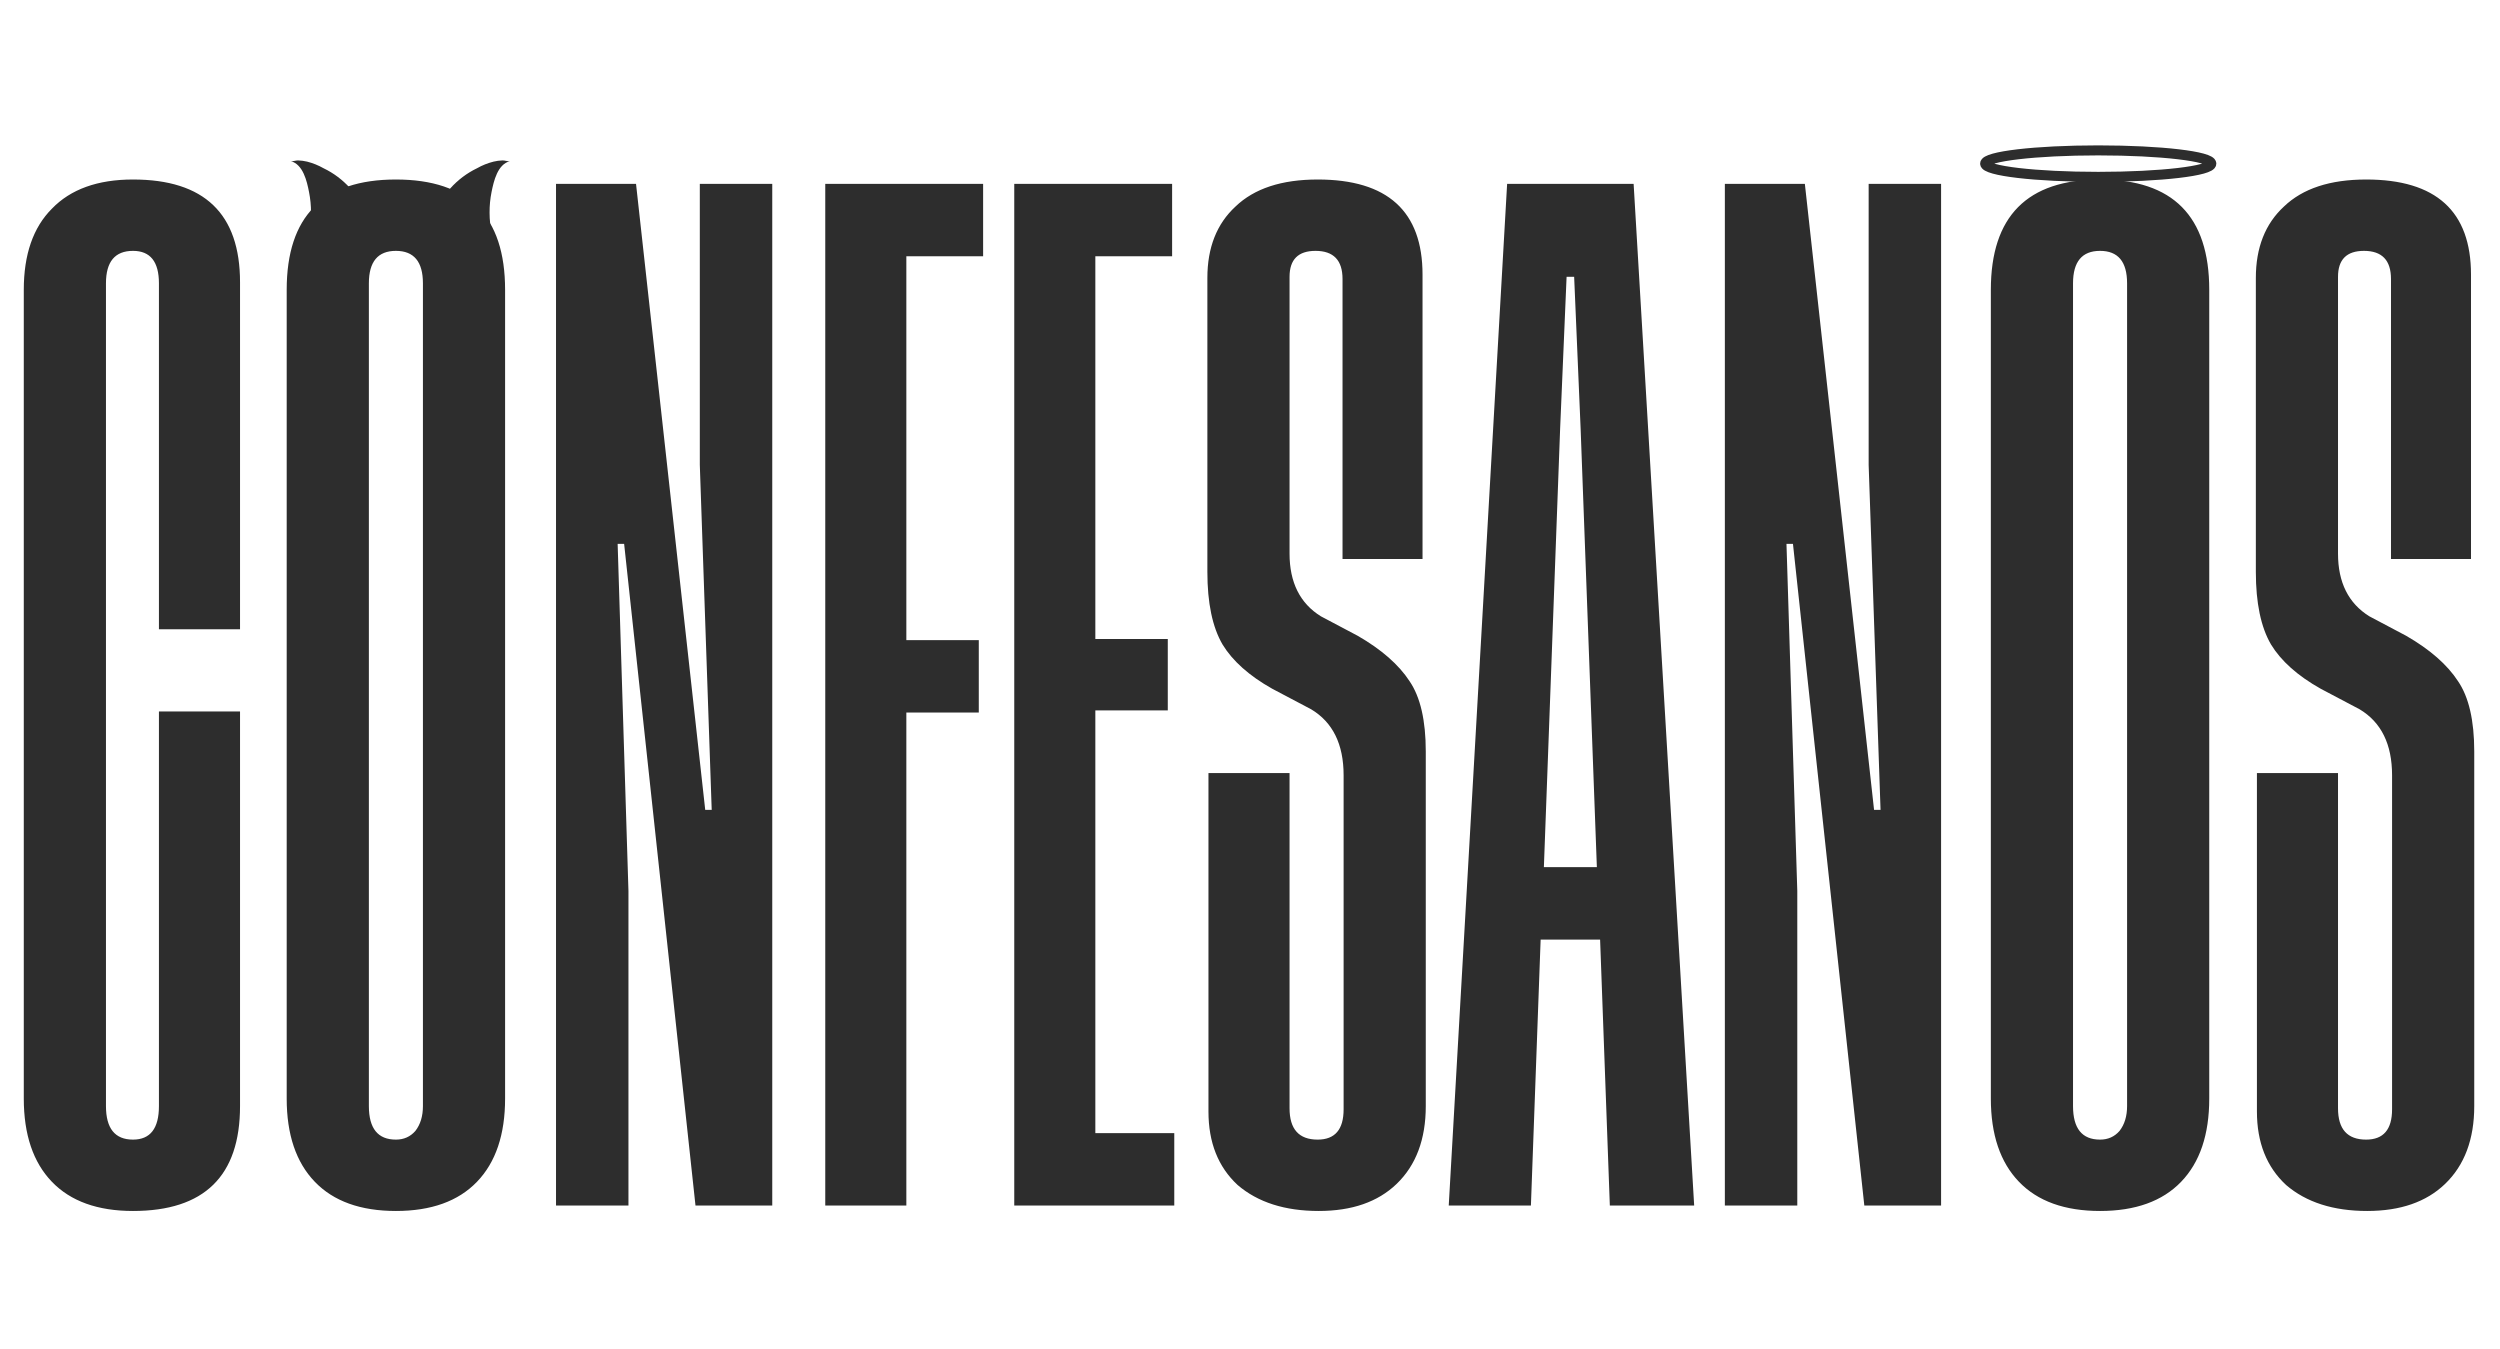 <svg width="239" height="129" viewBox="0 0 239 129" fill="none" xmlns="http://www.w3.org/2000/svg">
<g clip-path="url(#clip0_5_839)">
<path d="M22.947 68.016V105.743C22.947 112.427 19.535 115.769 12.714 115.769C9.337 115.769 6.753 114.839 4.961 112.978C3.17 111.118 2.274 108.465 2.274 105.019V27.704C2.274 24.328 3.17 21.744 4.961 19.952C6.753 18.092 9.337 17.161 12.714 17.161C19.535 17.161 22.947 20.434 22.947 26.981V60.16H15.194V27.084C15.194 25.017 14.367 23.983 12.714 23.983C10.991 23.983 10.13 25.017 10.13 27.084V105.743C10.13 107.879 10.991 108.947 12.714 108.947C14.367 108.947 15.194 107.879 15.194 105.743V68.016H22.947ZM27.408 27.704C27.408 20.676 30.888 17.161 37.848 17.161C44.807 17.161 48.287 20.676 48.287 27.704V105.019C48.287 108.465 47.392 111.118 45.6 112.978C43.808 114.839 41.224 115.769 37.848 115.769C34.471 115.769 31.887 114.839 30.096 112.978C28.304 111.118 27.408 108.465 27.408 105.019V27.704ZM40.432 105.743V27.084C40.432 25.017 39.57 23.983 37.848 23.983C36.125 23.983 35.264 25.017 35.264 27.084V105.743C35.264 107.879 36.125 108.947 37.848 108.947C38.606 108.947 39.226 108.672 39.708 108.12C40.191 107.5 40.432 106.708 40.432 105.743ZM68.039 77.422L66.902 44.449V17.575H73.828V115.252H66.489L59.667 51.995H59.047L60.08 85.174V115.252H53.155V17.575H60.804L67.419 77.422H68.039ZM93.986 24.5H86.647V61.194H93.572V68.119H86.647V115.252H78.895V17.575H93.986V24.5ZM104.715 108.327H112.261V115.252H96.963V17.575H112.054V24.5H104.715V61.09H111.64V67.912H104.715V108.327ZM135.994 53.442H128.346V26.671C128.346 24.879 127.484 23.983 125.762 23.983C124.108 23.983 123.281 24.81 123.281 26.464V52.925C123.281 55.681 124.28 57.679 126.278 58.92L129.793 60.78C132.067 62.09 133.72 63.537 134.754 65.122C135.788 66.638 136.304 68.877 136.304 71.84V105.743C136.304 108.913 135.374 111.394 133.514 113.185C131.722 114.908 129.241 115.769 126.072 115.769C122.833 115.769 120.249 114.942 118.319 113.288C116.459 111.566 115.529 109.223 115.529 106.26V73.907H123.281V105.95C123.281 107.948 124.177 108.947 125.968 108.947C127.622 108.947 128.449 107.983 128.449 106.053V74.114C128.449 71.151 127.415 69.049 125.348 67.809L121.627 65.845C119.422 64.605 117.837 63.192 116.872 61.607C115.908 59.953 115.425 57.645 115.425 54.682V26.567C115.425 23.673 116.321 21.399 118.113 19.745C119.904 18.023 122.523 17.161 125.968 17.161C132.652 17.161 135.994 20.193 135.994 26.257V53.442ZM153.9 115.252L152.97 89.825H147.285L146.355 115.252H138.499L144.081 17.575H156.174L161.963 115.252H153.9ZM147.595 82.9H152.66L151.11 41.038L150.489 26.464H149.766L149.146 41.038L147.595 82.9ZM179.78 77.422L178.643 44.449V17.575H185.568V115.252H178.229L171.407 51.995H170.787L171.821 85.174V115.252H164.896V17.575H172.544L179.16 77.422H179.78ZM190.325 27.704C190.325 20.676 193.805 17.161 200.765 17.161C207.725 17.161 211.204 20.676 211.204 27.704V105.019C211.204 108.465 210.309 111.118 208.517 112.978C206.725 114.839 204.141 115.769 200.765 115.769C197.388 115.769 194.804 114.839 193.013 112.978C191.221 111.118 190.325 108.465 190.325 105.019V27.704ZM203.349 105.743V27.084C203.349 25.017 202.487 23.983 200.765 23.983C199.042 23.983 198.181 25.017 198.181 27.084V105.743C198.181 107.879 199.042 108.947 200.765 108.947C201.523 108.947 202.143 108.672 202.625 108.12C203.108 107.5 203.349 106.708 203.349 105.743ZM236.228 53.442H228.579V26.671C228.579 24.879 227.718 23.983 225.995 23.983C224.341 23.983 223.514 24.81 223.514 26.464V52.925C223.514 55.681 224.513 57.679 226.512 58.92L230.026 60.78C232.3 62.09 233.954 63.537 234.987 65.122C236.021 66.638 236.538 68.877 236.538 71.84V105.743C236.538 108.913 235.608 111.394 233.747 113.185C231.955 114.908 229.475 115.769 226.305 115.769C223.066 115.769 220.482 114.942 218.553 113.288C216.692 111.566 215.762 109.223 215.762 106.26V73.907H223.514V105.95C223.514 107.948 224.41 108.947 226.202 108.947C227.855 108.947 228.682 107.983 228.682 106.053V74.114C228.682 71.151 227.649 69.049 225.581 67.809L221.86 65.845C219.655 64.605 218.07 63.192 217.106 61.607C216.141 59.953 215.659 57.645 215.659 54.682V26.567C215.659 23.673 216.554 21.399 218.346 19.745C220.138 18.023 222.756 17.161 226.202 17.161C232.886 17.161 236.228 20.193 236.228 26.257V53.442Z" fill="#2D2D2D"/>
<path d="M46.985 22.18C46.889 22.103 46.879 21.499 46.86 21.365C46.822 21.021 46.803 20.676 46.803 20.33C46.799 19.664 46.863 18.999 46.994 18.346C47.205 17.311 47.56 15.72 48.748 15.403C48.566 15.451 48.24 15.327 48.039 15.336C47.752 15.345 47.466 15.384 47.186 15.451C46.633 15.589 46.1 15.802 45.605 16.084C44.638 16.55 43.772 17.202 43.055 18.001C42.942 18.146 42.863 18.313 42.821 18.492C42.78 18.671 42.778 18.856 42.815 19.036C44.09 19.918 45.71 21.269 46.985 22.18Z" fill="#2D2D2D"/>
<path d="M29.55 22.18C29.646 22.103 29.655 21.499 29.675 21.365C29.713 21.021 29.732 20.676 29.732 20.33C29.736 19.664 29.672 18.999 29.54 18.346C29.339 17.311 28.975 15.72 27.796 15.403C27.968 15.451 28.304 15.327 28.496 15.336C28.786 15.345 29.075 15.384 29.358 15.451C29.908 15.591 30.437 15.804 30.93 16.084C31.898 16.548 32.765 17.2 33.48 18.001C33.592 18.146 33.672 18.313 33.715 18.492C33.758 18.67 33.763 18.856 33.729 19.036C32.454 19.918 30.825 21.269 29.55 22.18Z" fill="#2D2D2D"/>
<path d="M200.591 16.908C206.562 16.908 211.402 16.341 211.402 15.642C211.402 14.944 206.562 14.377 200.591 14.377C194.62 14.377 189.779 14.944 189.779 15.642C189.779 16.341 194.62 16.908 200.591 16.908Z" stroke="#2D2D2D" stroke-width="0.958" stroke-miterlimit="10"/>
</g>
<defs>
<clipPath id="clip0_5_839">
<rect width="238.556" height="128.149" fill="white"/>
</clipPath>
</defs>
</svg>
